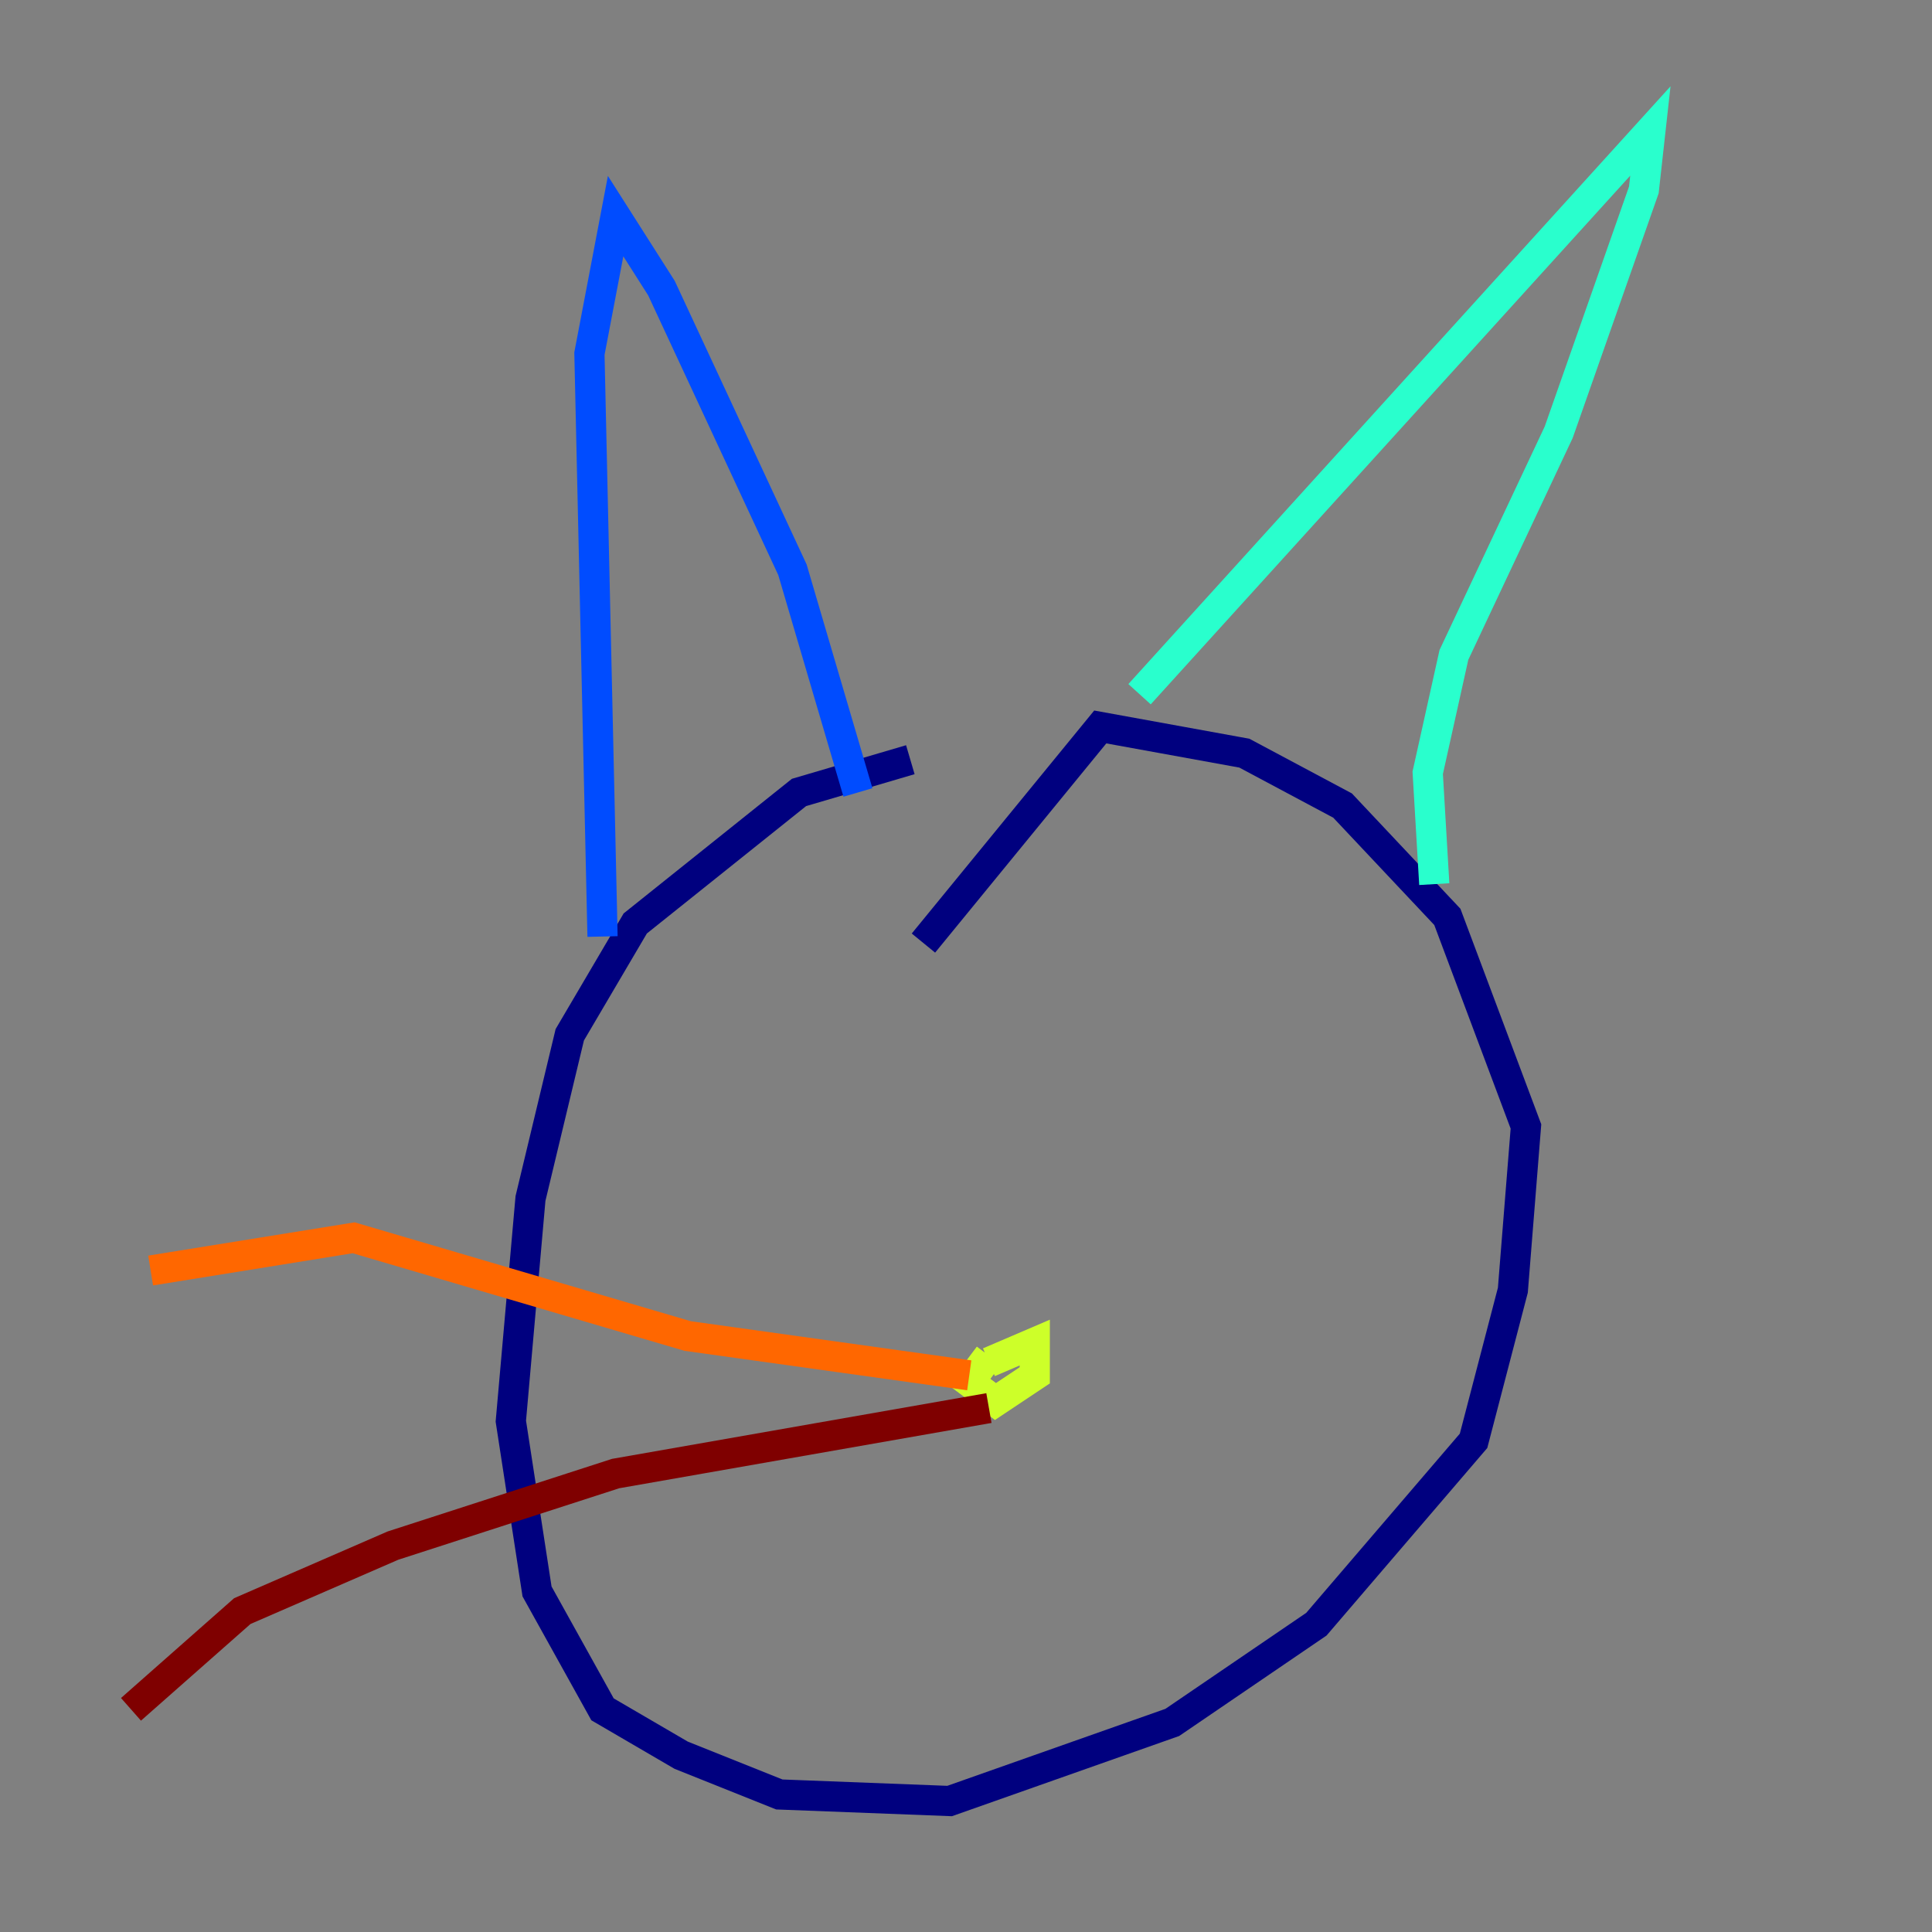 <?xml version="1.0" encoding="utf-8" ?>
<svg baseProfile="tiny" height="128" version="1.2" viewBox="0,0,128,128" width="128" xmlns="http://www.w3.org/2000/svg" xmlns:ev="http://www.w3.org/2001/xml-events" xmlns:xlink="http://www.w3.org/1999/xlink"><rect x="0" y="0" width="128" height="128" fill="#808080" stroke="none"/><defs /><polyline fill="none" points="60.312,50.332 52.936,52.502 42.088,61.18 37.749,68.556 35.146,79.403 33.844,94.156 35.58,105.437 39.919,113.248 45.125,116.285 51.634,118.888 62.915,119.322 77.668,114.115 87.214,107.607 97.627,95.458 100.231,85.478 101.098,74.63 95.891,60.746 88.949,53.37 82.441,49.898 72.895,48.163 61.18,62.481" stroke="#00007f" stroke-width="2" /><polyline fill="none" points="39.919,62.047 39.051,23.43 40.786,14.319 43.824,19.091 52.502,37.749 56.841,52.502" stroke="#004cff" stroke-width="2" /><polyline fill="none" points="75.498,45.993 109.342,8.678 108.909,12.583 103.268,28.637 96.325,43.39 94.59,51.2 95.024,58.576" stroke="#29ffcd" stroke-width="2" /><polyline fill="none" points="65.519,89.817 64.217,91.552 65.953,92.854 68.556,91.119 68.556,88.949 65.519,90.251" stroke="#cdff29" stroke-width="2" /><polyline fill="none" points="64.217,91.119 45.559,88.515 23.43,82.007 9.98,84.176" stroke="#ff6700" stroke-width="2" /><polyline fill="none" points="65.519,93.288 40.786,97.627 26.034,102.4 16.054,106.739 8.678,113.248" stroke="#7f0000" stroke-width="2" /></svg>